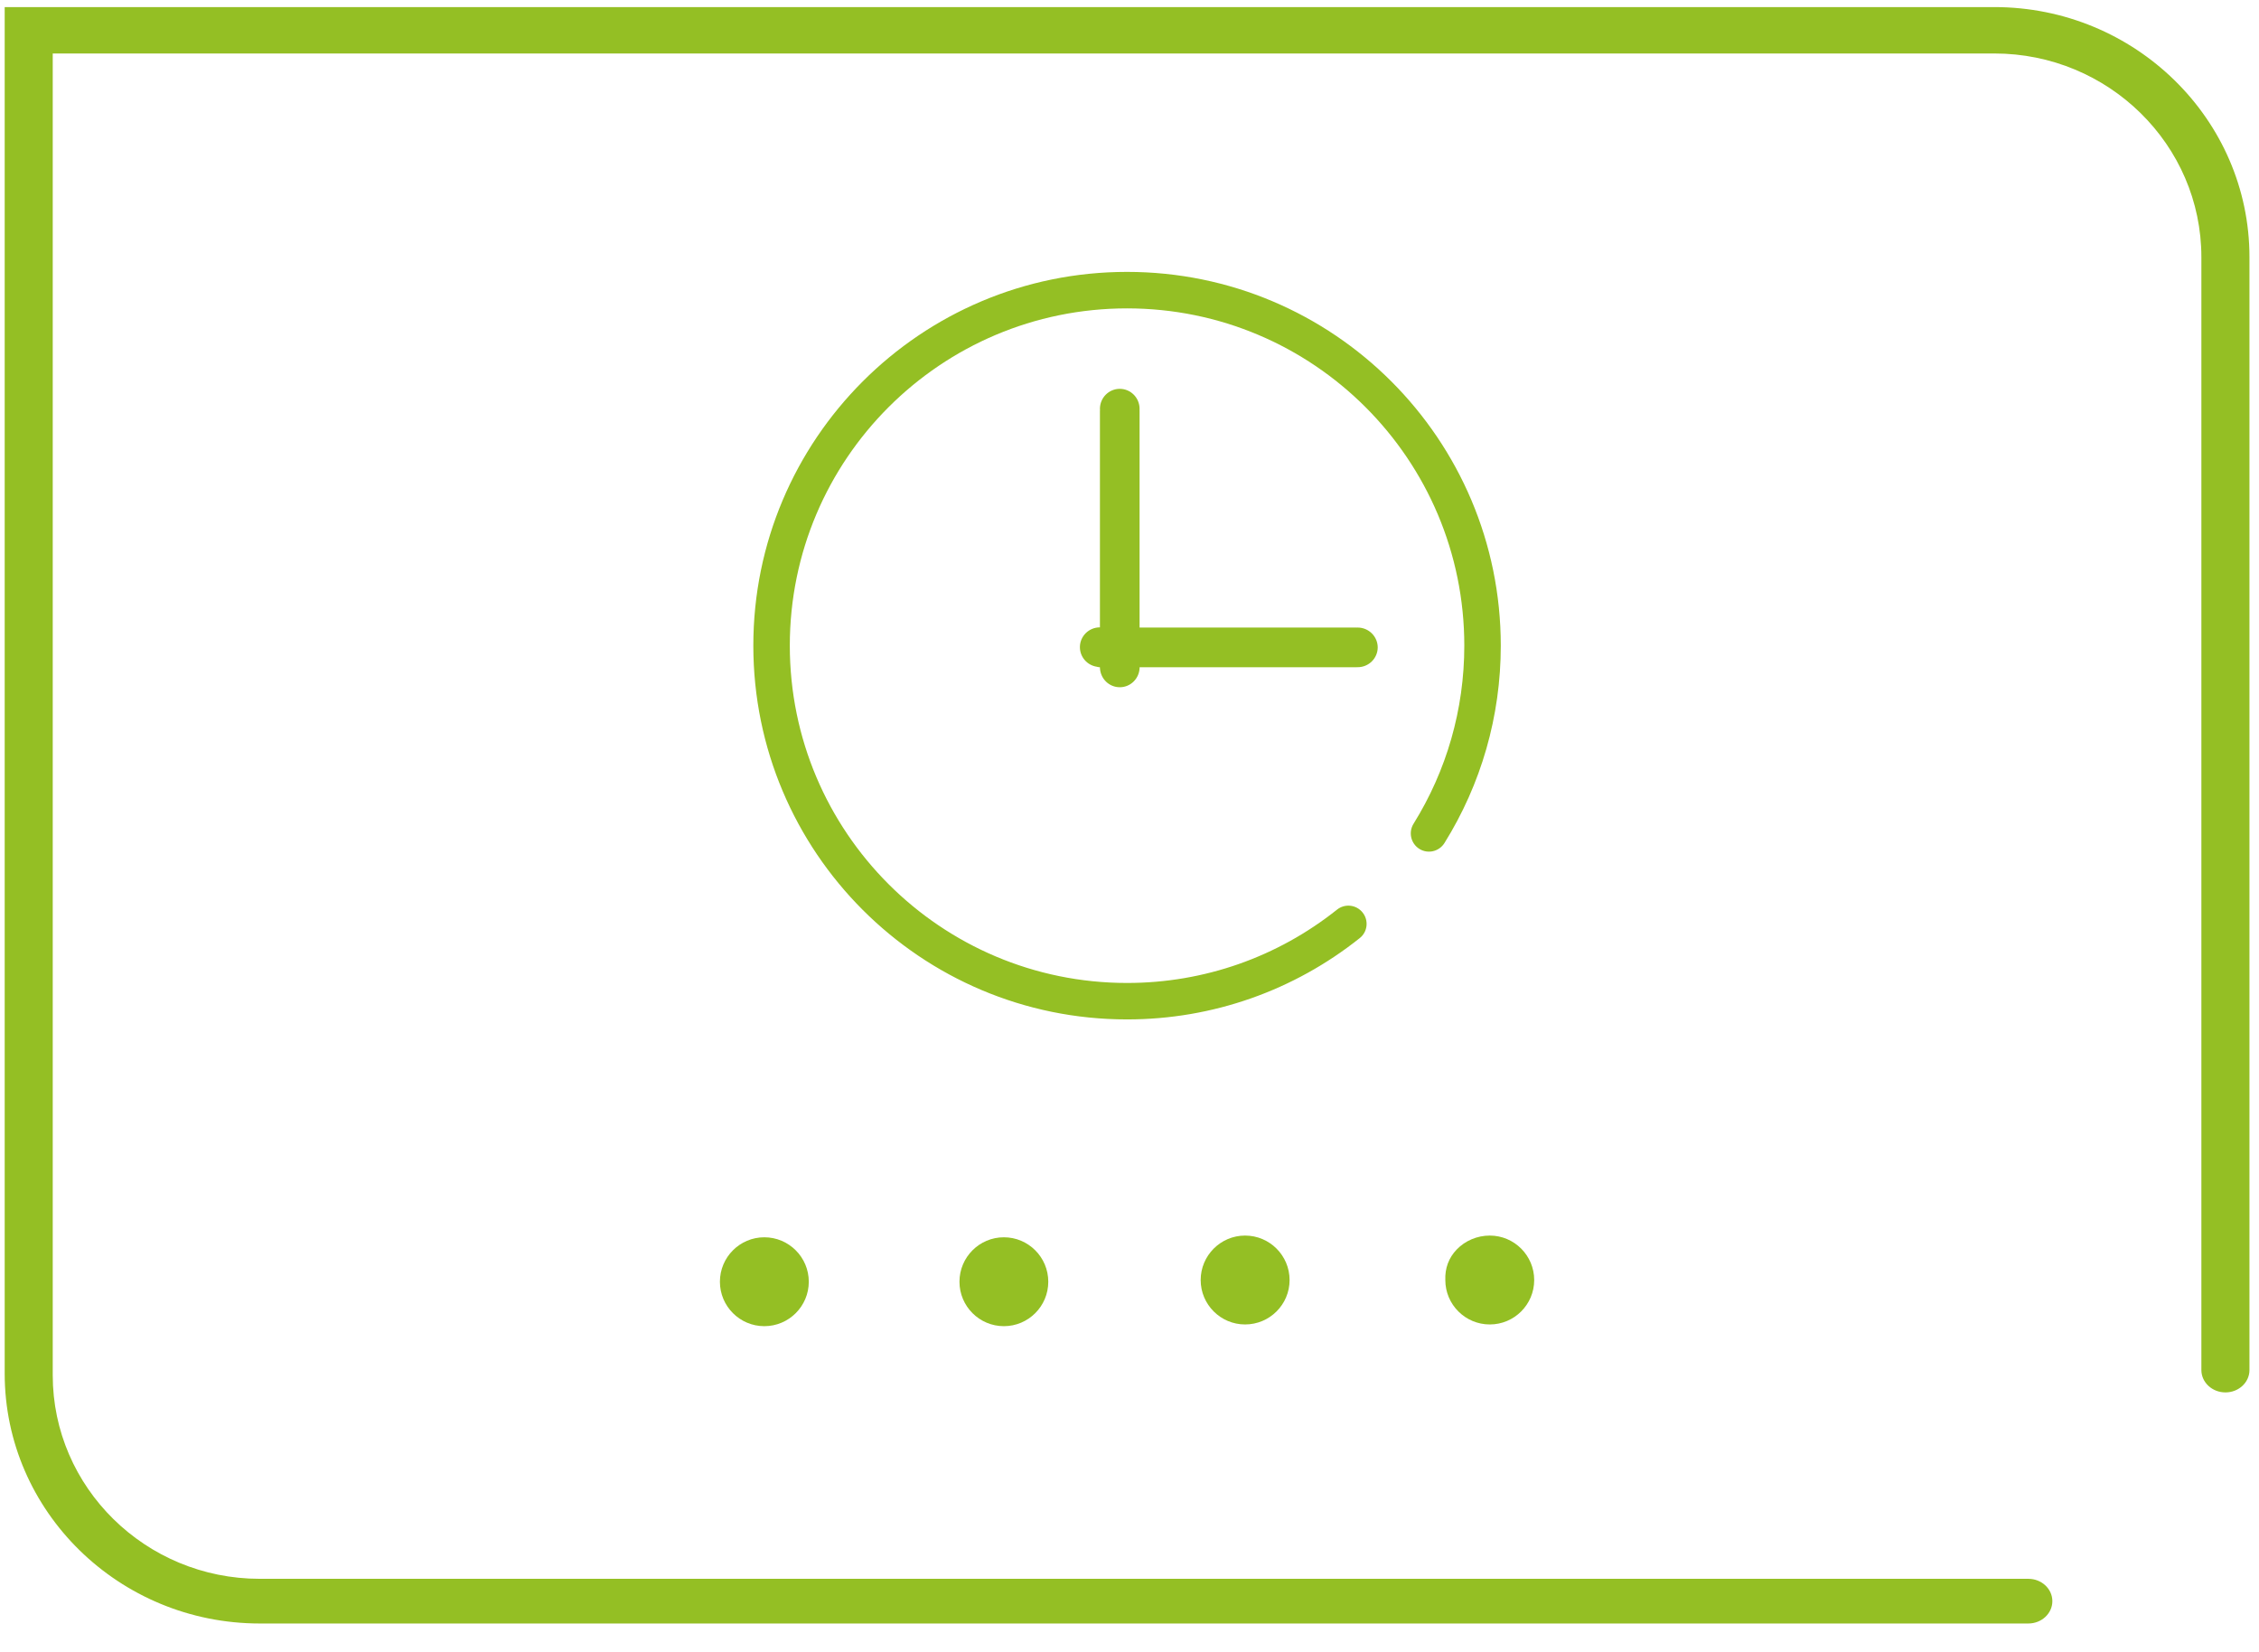 <?xml version="1.0" encoding="UTF-8"?>
<svg width="67px" height="49px" viewBox="0 0 67 49" version="1.1" xmlns="http://www.w3.org/2000/svg" xmlns:xlink="http://www.w3.org/1999/xlink">
    <!-- Generator: Sketch 44.1 (41455) - http://www.bohemiancoding.com/sketch -->
    <title>Group 27</title>
    <desc>Created with Sketch.</desc>
    <defs></defs>
    <g id="Page-1" stroke="none" stroke-width="1" fill="none" fill-rule="evenodd">
        <g id="主管首页" transform="translate(-546, -1283)" fill="#94BF24">
            <g id="Group-27" transform="translate(546, 1283)">
                <path d="M33.427,8.063 L33.427,8.063 C27.306,8.063 22.343,13.026 22.343,19.146 C22.343,25.27 27.306,30.231 33.427,30.231 C35.969,30.231 38.38,29.372 40.328,27.82 C40.562,27.636 40.601,27.295 40.414,27.061 C40.227,26.827 39.888,26.789 39.654,26.976 C37.898,28.375 35.723,29.15 33.427,29.15 C27.903,29.15 23.425,24.671 23.425,19.146 C23.425,13.623 27.903,9.145 33.427,9.145 C38.952,9.145 43.43,13.623 43.43,19.146 C43.43,21.041 42.903,22.856 41.924,24.429 C41.767,24.682 41.844,25.016 42.097,25.174 C42.35,25.332 42.683,25.253 42.841,25.001 C43.927,23.258 44.512,21.245 44.512,19.146 C44.511,13.026 39.549,8.063 33.427,8.063" id="Fill-293"></path>
                <path d="M40.268,18.61 L40.268,18.61 C40.257,18.61 40.246,18.611 40.235,18.611 C40.23,18.611 40.225,18.61 40.222,18.61 L33.799,18.61 L33.799,12.188 C33.799,12.177 33.799,12.167 33.798,12.157 C33.799,12.147 33.799,12.136 33.799,12.125 C33.799,11.797 33.536,11.531 33.211,11.531 C32.886,11.531 32.623,11.797 32.623,12.125 C32.623,12.136 32.624,12.146 32.625,12.157 C32.624,12.167 32.623,12.177 32.623,12.188 L32.623,18.604 C32.295,18.604 32.03,18.866 32.029,19.19 C32.029,19.484 32.244,19.727 32.528,19.772 C32.557,19.782 32.589,19.787 32.62,19.787 L32.622,19.787 L32.622,19.79 C32.622,19.803 32.623,19.819 32.625,19.83 C32.649,20.138 32.901,20.38 33.212,20.38 C33.537,20.38 33.799,20.114 33.8,19.787 L40.222,19.787 C40.234,19.787 40.244,19.787 40.253,19.786 L40.266,19.786 C40.594,19.787 40.86,19.524 40.862,19.2 C40.861,18.875 40.596,18.611 40.268,18.61" id="Fill-295"></path>
                <path d="M7.704,48.145 C3.532,48.145 0.139,44.819 0.139,40.731 L0.139,0.21 L59.151,0.21 C63.323,0.21 66.717,3.537 66.717,7.625 L66.717,40.629 C66.717,40.996 66.397,41.292 66.005,41.292 C65.611,41.292 65.291,40.996 65.291,40.629 L65.291,7.625 C65.291,4.295 62.537,1.586 59.151,1.586 L1.564,1.586 L1.564,40.781 C1.564,44.111 4.318,46.82 7.704,46.82 L60.159,46.82 C60.552,46.82 60.871,47.117 60.871,47.483 C60.871,47.848 60.552,48.145 60.159,48.145 L7.704,48.145 Z" id="Fill-297"></path>
                <path d="M36.928,39.277 C36.202,39.277 35.611,38.686 35.611,37.96 C35.611,37.233 36.202,36.641 36.928,36.641 C37.657,36.641 38.248,37.233 38.248,37.96 C38.248,38.686 37.657,39.277 36.928,39.277" id="Fill-299"></path>
                <path d="M29.774,39.328 C29.047,39.328 28.457,38.737 28.457,38.01 C28.457,37.283 29.047,36.692 29.774,36.692 C30.501,36.692 31.091,37.283 31.091,38.01 C31.091,38.737 30.501,39.328 29.774,39.328" id="Fill-301"></path>
                <path d="M22.669,39.328 C21.942,39.328 21.352,38.737 21.352,38.01 C21.352,37.283 21.942,36.692 22.669,36.692 C23.397,36.692 23.988,37.283 23.988,38.01 C23.988,38.737 23.397,39.328 22.669,39.328" id="Fill-303"></path>
                <path d="M44.186,39.277 C43.458,39.277 42.867,38.686 42.867,37.96 C42.853,37.608 42.97,37.298 43.205,37.054 C43.457,36.792 43.814,36.641 44.186,36.641 C44.913,36.641 45.503,37.233 45.503,37.96 C45.503,38.686 44.913,39.277 44.186,39.277" id="Fill-305"></path>
            </g>
        </g>
    </g>
</svg>